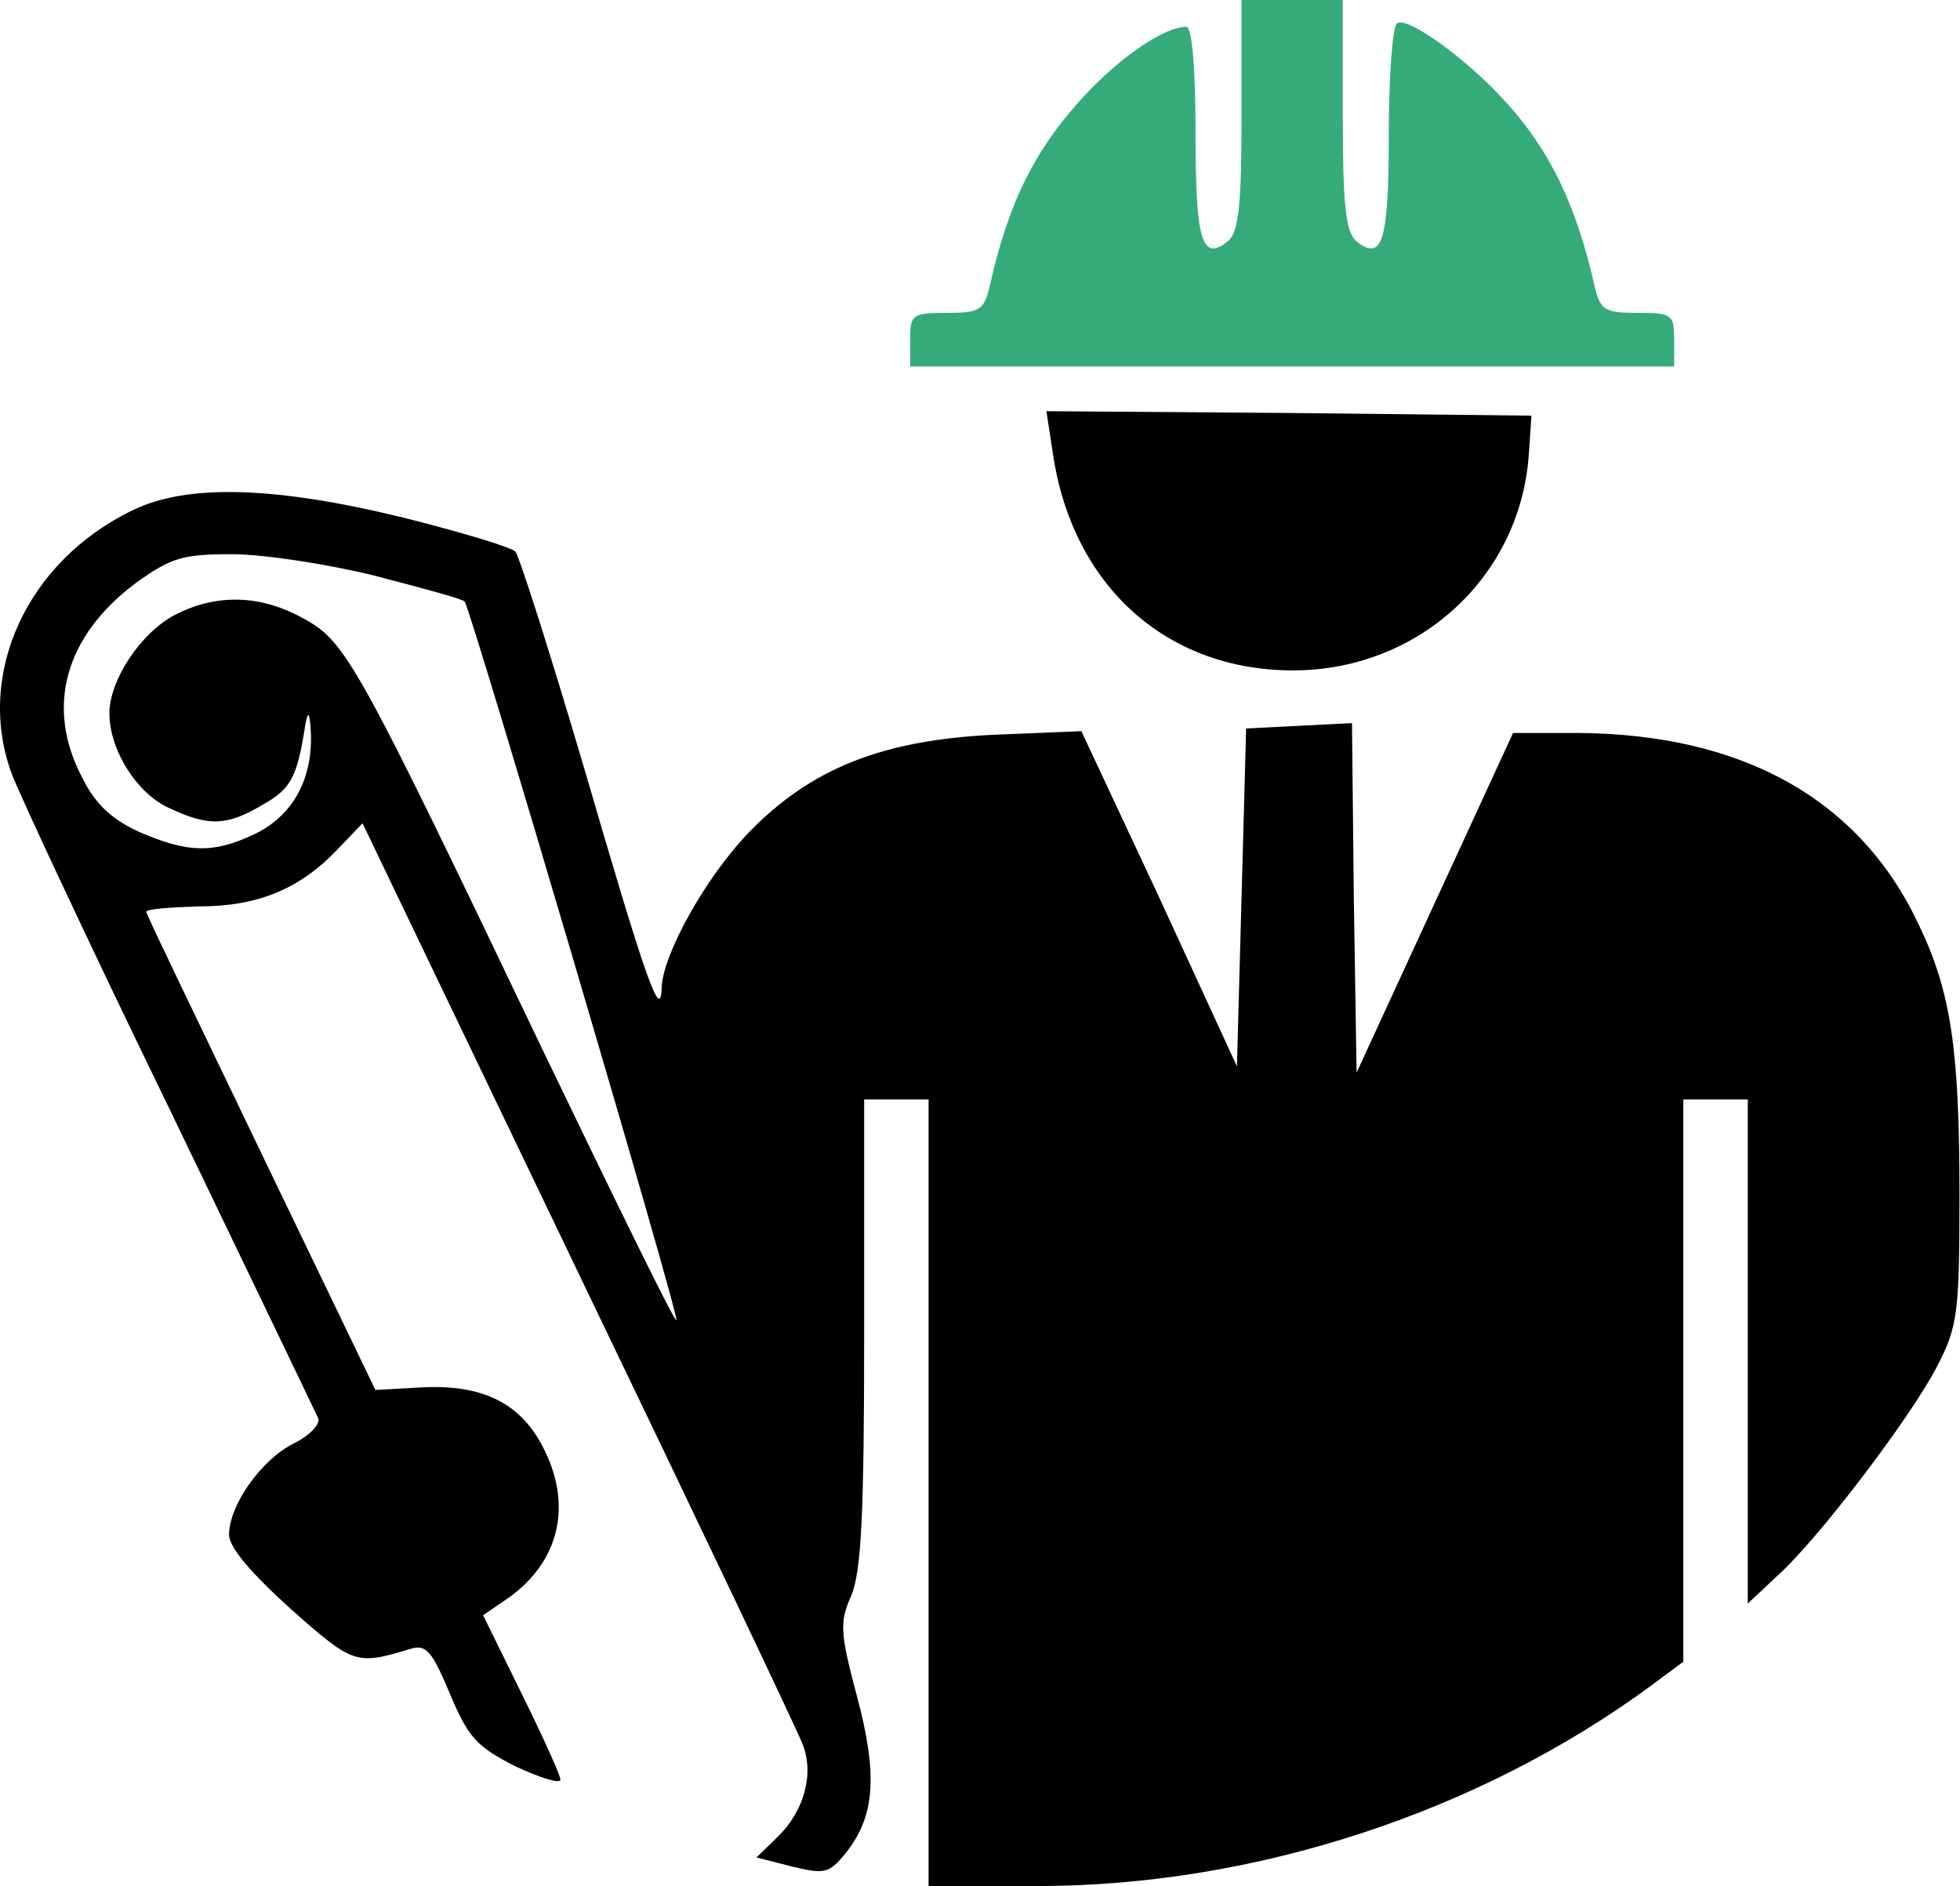 <svg width="158" height="152" viewBox="0 0 158 152" fill="none" xmlns="http://www.w3.org/2000/svg">
<path d="M100.083 9.293C100.083 16.497 99.861 18.73 98.971 19.45C96.893 21.107 96.374 19.45 96.374 10.734C96.374 5.259 96.077 2.161 95.632 2.161C93.925 2.161 90.586 4.394 87.692 7.42C83.537 11.814 81.311 16.137 79.753 23.196C79.308 24.997 78.937 25.213 76.34 25.213C73.52 25.213 73.372 25.357 73.372 27.375V29.536H104.164H134.957V27.375C134.957 25.357 134.808 25.213 131.989 25.213C129.392 25.213 129.021 24.997 128.576 23.196C127.092 16.569 124.94 12.102 121.378 8.212C118.41 4.899 113.513 1.297 112.623 1.873C112.252 2.089 111.955 6.123 111.955 10.806C111.955 19.45 111.436 21.107 109.358 19.45C108.468 18.73 108.245 16.497 108.245 9.293V9.72748e-05H104.164H100.083V9.293Z" fill="#35AB7B"/>
<path d="M84.872 36.524C86.43 47.185 93.998 54.029 104.238 54.029C114.254 54.029 122.49 46.609 123.232 36.74L123.455 33.498L103.867 33.282L84.353 33.138L84.872 36.524Z" fill="black"/>
<path d="M10.674 41.134C2.141 45.24 -2.014 54.389 0.954 62.385C1.548 63.97 7.187 76.072 13.642 89.327C20.023 102.582 25.439 113.82 25.662 114.324C25.81 114.757 24.994 115.693 23.659 116.341C21.062 117.638 18.465 121.312 18.465 123.689C18.465 124.698 20.245 126.787 23.436 129.668C28.482 134.135 28.704 134.207 33.008 132.91C34.343 132.478 34.788 132.982 36.272 136.512C37.756 140.042 38.424 140.762 41.54 142.347C43.544 143.284 45.176 143.788 45.176 143.428C45.176 143.068 43.766 139.97 42.06 136.512L38.943 130.173L40.947 128.804C45.028 125.923 46.141 121.456 43.915 116.918C42.134 113.172 39.018 111.587 34.195 111.803L30.262 112.019L21.062 92.929C16.016 82.412 11.787 73.695 11.787 73.479C11.787 73.263 13.716 73.119 16.09 73.047C20.839 73.047 24.252 71.606 27.294 68.364L29.223 66.347L46.586 102.51C56.157 122.393 64.319 139.538 64.69 140.546C65.655 142.923 64.839 145.949 62.687 148.038L60.98 149.695L63.8 150.415C66.471 151.064 66.842 150.992 68.177 149.335C70.552 146.381 70.774 142.996 69.068 136.656C67.732 131.614 67.658 130.749 68.623 128.588C69.439 126.643 69.662 121.96 69.662 107.337V88.607H72.258H74.855V120.304V152H83.611C101.196 152 119.3 146.021 133.175 135.792L135.698 133.919V111.227V88.607H138.295H140.892V108.922V129.236L143.192 127.075C146.457 124.194 154.025 114.252 156.177 110.074C157.809 106.905 157.957 105.824 157.957 96.315C157.957 84.645 157.29 79.962 154.693 74.559C149.944 64.402 140.447 59.143 127.165 59.071H121.971L115.664 72.758L109.358 86.446L109.135 72.398L108.987 58.279L104.683 58.495L100.454 58.711L100.083 72.326L99.712 85.942L93.479 72.398L87.172 58.927L80.123 59.215C71.071 59.648 65.358 61.953 60.387 67.067C56.899 70.669 53.412 76.937 53.338 79.602C53.264 82.412 52.077 79.026 47.105 61.953C44.36 52.66 41.837 44.736 41.54 44.448C41.169 44.087 37.089 42.863 32.488 41.71C22.175 39.189 15.052 38.973 10.674 41.134ZM30.188 46.393C34.046 47.401 37.311 48.266 37.459 48.482C37.905 48.914 54.822 106.184 54.525 106.4C54.377 106.544 49.554 96.675 43.692 84.501C28.704 53.164 27.888 51.724 24.475 49.85C20.987 47.905 17.426 47.833 14.087 49.562C11.342 51.003 8.819 54.821 8.819 57.486C8.819 60.44 11.045 63.97 13.642 65.123C16.832 66.635 18.316 66.563 21.21 64.834C23.51 63.538 23.955 62.601 24.623 58.351C24.846 57.126 24.994 57.486 25.068 59.287C25.142 62.961 23.51 65.843 20.394 67.284C17.129 68.796 15.126 68.724 11.268 67.067C9.042 66.059 7.706 64.834 6.667 62.745C3.625 57.054 5.183 51.291 10.971 46.969C13.79 44.952 14.681 44.664 18.687 44.664C21.21 44.664 26.404 45.456 30.188 46.393Z" fill="black"/>
</svg>

